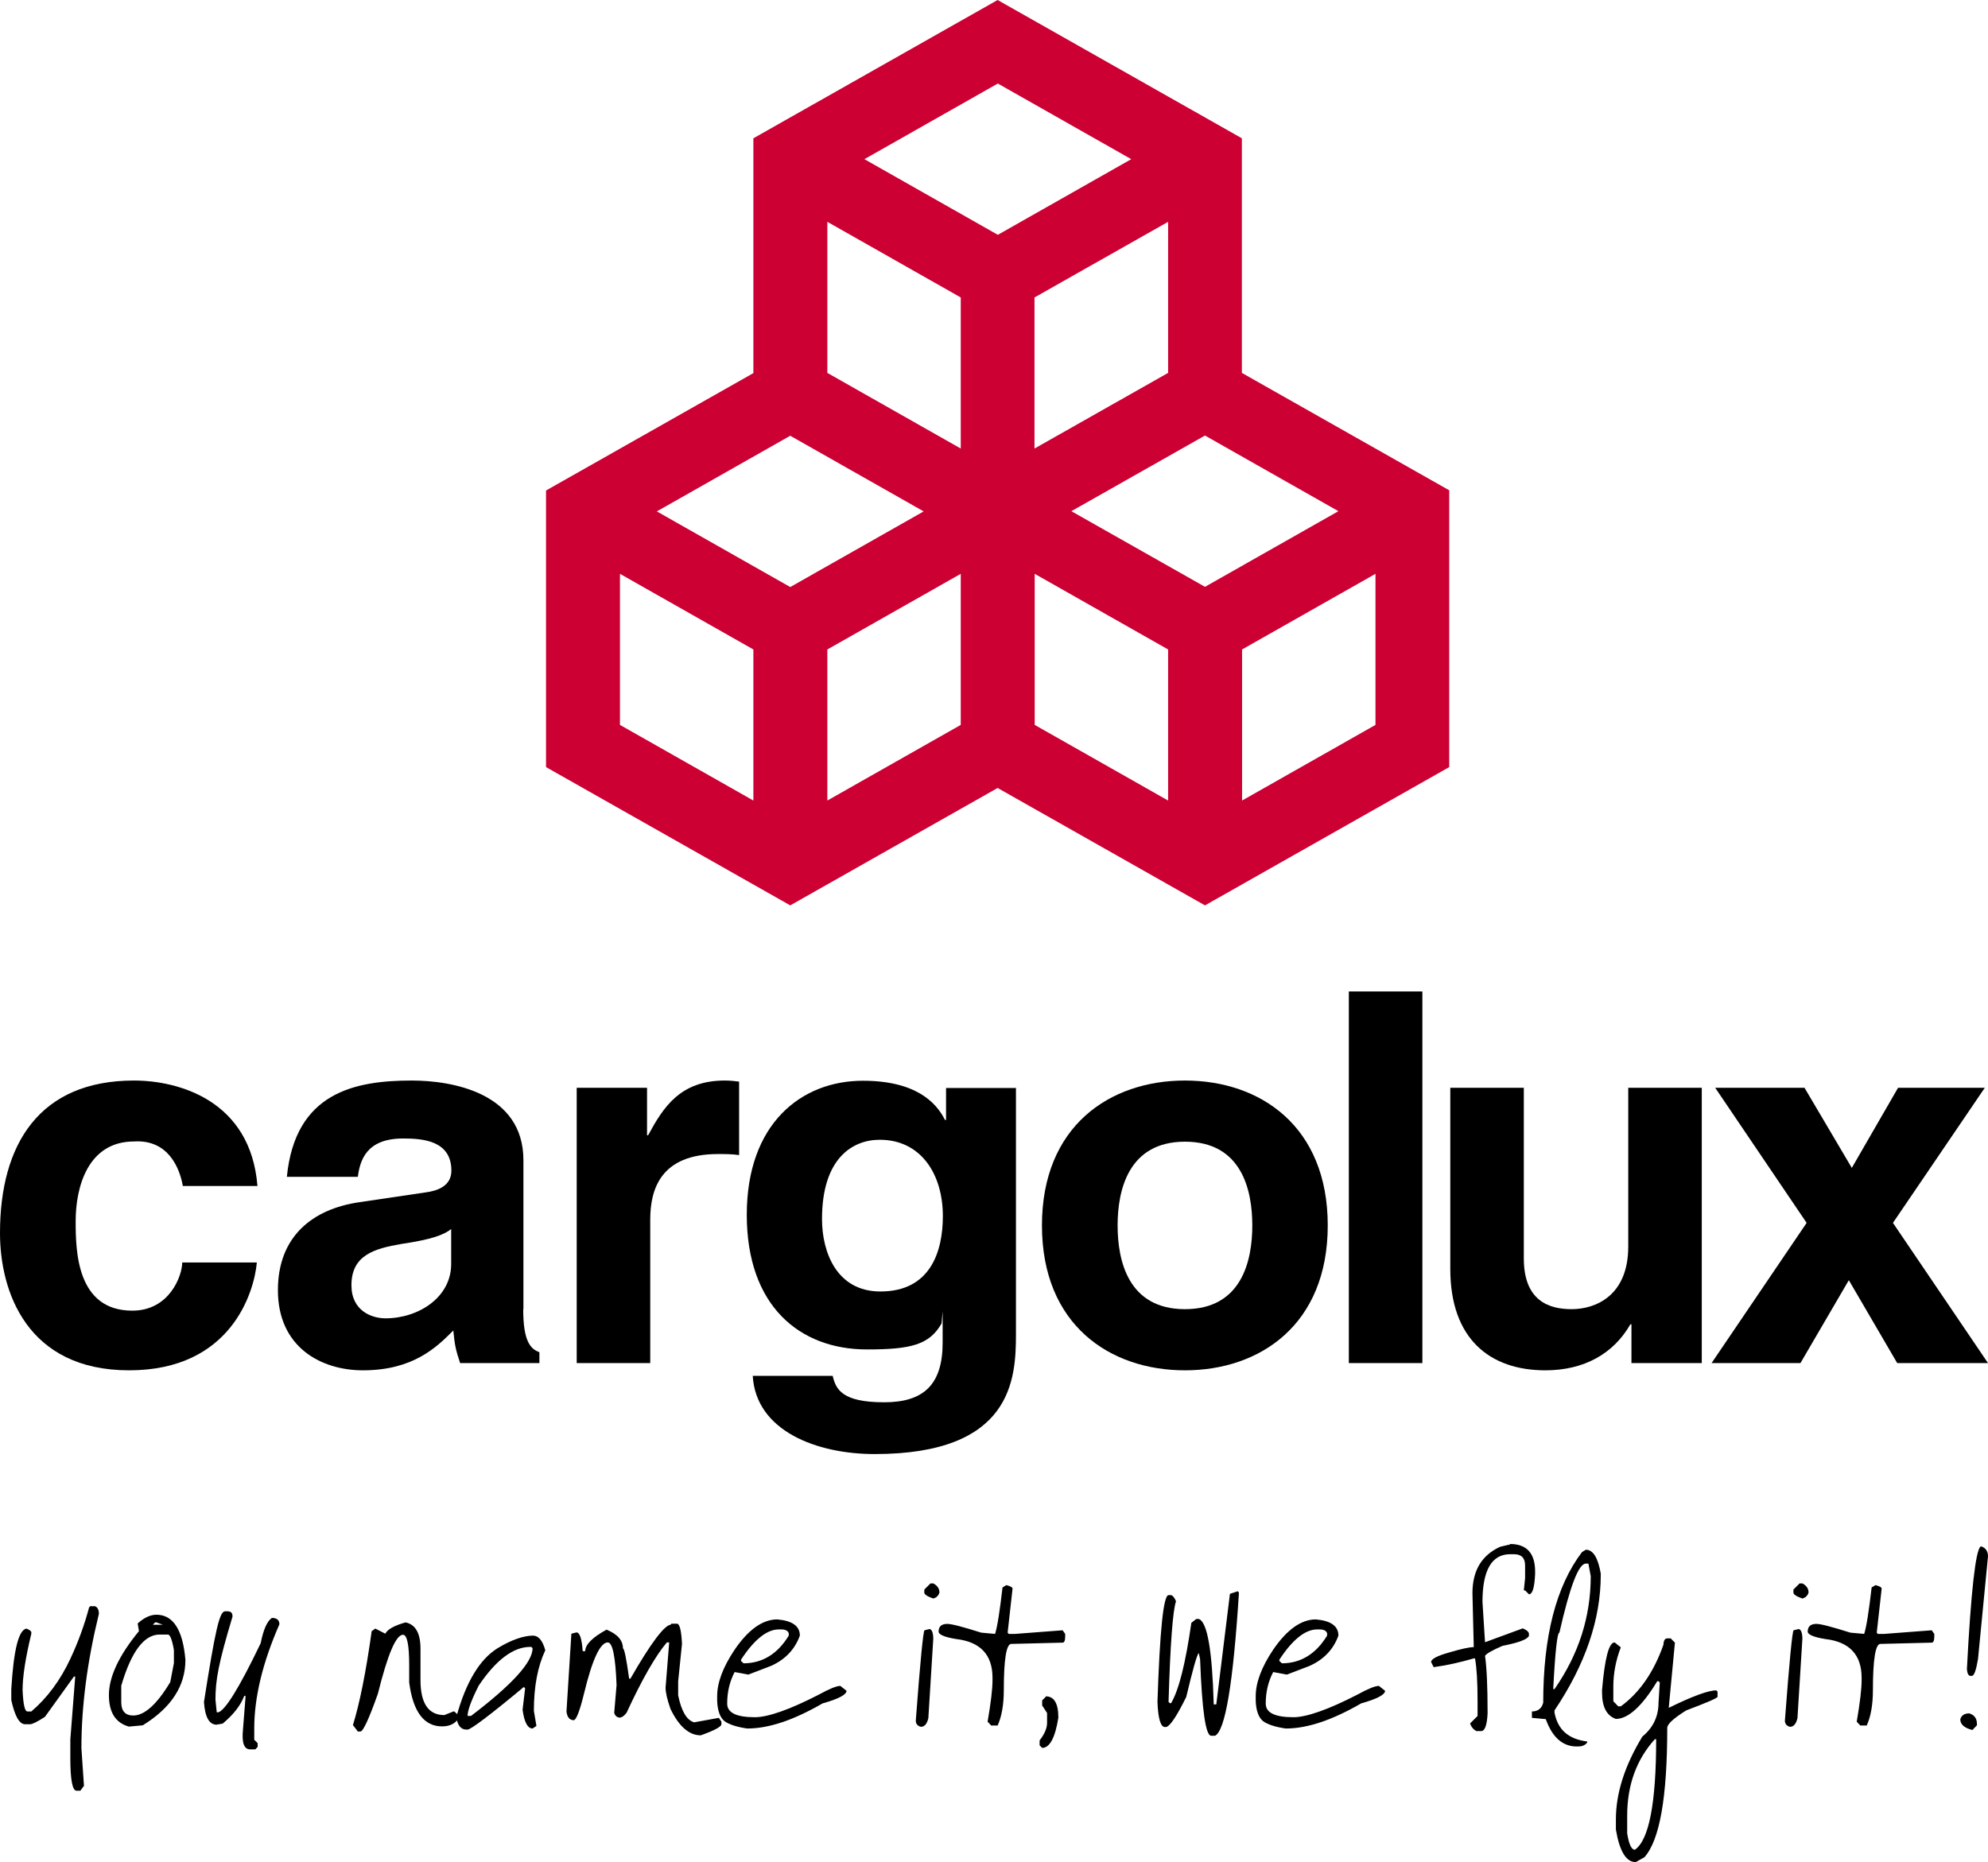 <?xml version="1.0" encoding="UTF-8"?>
<svg id="Calque_1" data-name="Calque 1" xmlns="http://www.w3.org/2000/svg" viewBox="0 0 93.28 87.39">
  <defs>
    <style>
      .cls-1 {
        fill: #c03;
      }

      .cls-1, .cls-2 {
        stroke-width: 0px;
      }
    </style>
  </defs>
  <g>
    <path class="cls-2" d="m4.47,75.39c.11.04.17.16.17.35-.55,2.25-.82,4.35-.82,6.3l.12,1.77-.17.23h-.18c-.19,0-.29-.51-.29-1.53v-.88s.23-2.95.23-2.95h-.06s-1.36,1.89-1.36,1.89c-.35.23-.59.35-.7.35h-.23c-.27,0-.48-.37-.65-1.13v-.52c.11-1.83.34-2.77.71-2.84.15.06.23.12.23.18v.06c-.27,1.12-.41,2-.41,2.65.03.66.1,1,.23,1h.18c.74-.63,1.36-1.46,1.83-2.47.38-.81.67-1.62.88-2.41l.05-.06h.24Z"/>
    <path class="cls-2" d="m8.7,77.9c0,1.22-.66,2.24-2,3.07l-.65.06c-.62-.17-.94-.66-.94-1.48,0-.85.47-1.86,1.41-3l-.06-.36c.3-.27.59-.41.88-.41.78,0,1.24.7,1.36,2.12Zm-3.01,1.99c0,.41.19.62.56.62.53,0,1.11-.52,1.74-1.57l.17-.89v-.61c-.08-.48-.18-.73-.28-.73h-.39c-.73,0-1.33.8-1.8,2.4v.78Zm1.48-3.64h.47s-.3-.11-.3-.11h-.06s-.11.11-.11.11Z"/>
    <path class="cls-2" d="m10.73,75.63c.12,0,.18.08.18.24-.67,2.22-.8,2.99-.8,3.9l.06.59h.06c.31-.05.99-1.13,2-3.24.13-.65.31-1.05.53-1.19.23,0,.35.1.35.3-.78,1.78-1.18,3.41-1.18,4.89v.53s.09.08.16.16v.17s-.11.12-.11.12h-.24c-.29,0-.4-.31-.34-.92l.12-1.53v-.06s-.06,0-.06,0c-.17.45-.51.88-1.01,1.3l-.29.05c-.34,0-.54-.35-.59-1.06.53-3.38.73-4.26.99-4.26h.17Z"/>
    <path class="cls-2" d="m19.73,77.37v1.47c0,1.1.37,1.65,1.12,1.65l.42-.17h.05s.18.17.18.17v.18c-.16.23-.41.35-.76.35-.84,0-1.36-.68-1.54-2.06v-.82c0-.95-.1-1.42-.29-1.42-.33,0-.72.92-1.18,2.77-.42,1.18-.69,1.77-.82,1.77h-.12s-.23-.3-.23-.3c.31-1,.61-2.47.88-4.41l.17-.12.47.24c.1-.2.41-.38.95-.53.47.1.7.51.7,1.24Z"/>
    <path class="cls-2" d="m25.58,77.46c-.35.75-.53,1.69-.53,2.83l.12.71-.18.12c-.23,0-.39-.29-.47-.88l.12-1.01-.06-.06c-1.61,1.34-2.49,2-2.64,2h-.06c-.25,0-.41-.19-.47-.58.45-1.65,1.1-2.72,1.94-3.24.64-.39,1.2-.58,1.65-.59.27,0,.46.23.59.7Zm-3.48,3.07c1.92-1.46,2.89-2.52,2.89-3.18l-.06-.06h-.05c-.79,0-1.6.6-2.42,1.82-.35.69-.52,1.17-.52,1.42h.17Z"/>
    <path class="cls-2" d="m31.53,76.2h.23c.13,0,.21.31.24.95l-.18,1.76v.65c.15.74.4,1.17.75,1.27l1.16-.21.12.18v.12c0,.11-.32.29-.97.52-.54,0-1.02-.41-1.42-1.24-.15-.43-.23-.76-.23-1l.17-2.12h-.11c-.52.61-1.16,1.72-1.89,3.3-.11.15-.23.23-.35.23-.12-.03-.2-.1-.23-.23l.11-1.3c-.05-1.34-.19-2-.41-2-.36,0-.73.8-1.12,2.41-.19.78-.35,1.2-.47,1.24-.2,0-.32-.14-.35-.41l.23-3.65.24-.06c.15,0,.25.29.29.88h.12c0-.31.33-.64,1-1.01.51.21.77.5.77.88.06,0,.16.47.29,1.42h.06c.95-1.66,1.59-2.5,1.88-2.53l.06-.06Z"/>
    <path class="cls-2" d="m37.53,76.76c-.23.64-.68,1.12-1.35,1.42l-1.07.41-.64-.12c-.23.44-.35.93-.35,1.48,0,.43.43.64,1.3.64.61,0,1.62-.35,3-1.06.49-.27.83-.41,1.01-.41l.29.23c0,.18-.37.38-1.12.59-1.35.78-2.52,1.18-3.54,1.18-.48-.07-.83-.18-1.06-.34-.21-.17-.33-.48-.35-.95v-.23c0-.63.27-1.36.82-2.18.65-.95,1.32-1.42,2-1.42.7.06,1.06.31,1.06.76Zm-2.76,1.19l.12.11c.87,0,1.59-.43,2.12-1.3v-.11c-.04-.12-.16-.18-.35-.18h-.12c-.55,0-1.15.47-1.77,1.42v.06Z"/>
    <path class="cls-2" d="m43.62,76.45c.11.03.17.18.17.47l-.23,3.71c-.06.27-.18.41-.35.41-.16-.04-.24-.14-.24-.29.21-2.8.35-4.21.41-4.24l.24-.06Zm.04-2.14h.13c.19.1.29.24.29.43-.05.16-.15.24-.29.28-.28-.1-.42-.19-.42-.28v-.14s.29-.29.29-.29Z"/>
    <path class="cls-2" d="m47.22,74.39c.19.05.29.1.29.17l-.23,2.06.05.06h.3s2.23-.17,2.23-.17l.12.17v.12c0,.19-.04.29-.12.29l-2.41.06c-.23,0-.35.72-.35,2.18,0,.67-.1,1.23-.29,1.65h-.3s-.17-.18-.17-.18c.15-.87.23-1.53.23-1.94v-.12c0-1.08-.57-1.69-1.71-1.82-.55-.09-.82-.21-.82-.35,0-.24.14-.36.41-.36.21,0,.73.14,1.59.41l.65.06c.11-.34.22-1.07.35-2.18l.18-.11Z"/>
    <path class="cls-2" d="m49.07,79.61c.39,0,.59.33.59,1-.15.95-.41,1.42-.76,1.42l-.12-.12v-.23c.23-.3.35-.57.35-.82v-.47s-.23-.35-.23-.35v-.24s.17-.17.17-.17Z"/>
    <path class="cls-2" d="m58.08,74.68l.05.06v.06c-.27,4.21-.64,6.43-1.12,6.66h-.18c-.26,0-.43-1.2-.52-3.59l-.06-.29c-.09.07-.28.76-.59,2.06-.44.89-.75,1.36-.94,1.41h-.06c-.2,0-.32-.39-.35-1.18.11-3.34.28-5.01.52-5.01h.12c.08.02.16.12.23.29-.15.43-.27,2.01-.35,4.72l.06.06h.06c.37-.63.68-1.89.95-3.77l.23-.18h.12c.4.14.63,1.48.7,4.01h.12s.64-5.19.64-5.19l.36-.12Z"/>
    <path class="cls-2" d="m62.8,76.76c-.23.64-.68,1.12-1.35,1.42l-1.07.41-.64-.12c-.23.44-.35.93-.35,1.48,0,.43.43.64,1.3.64.61,0,1.62-.35,3-1.06.49-.27.83-.41,1.01-.41l.29.23c0,.18-.37.38-1.12.59-1.35.78-2.52,1.18-3.54,1.18-.48-.07-.83-.18-1.06-.34-.21-.17-.33-.48-.35-.95v-.23c0-.63.27-1.36.82-2.18.65-.95,1.32-1.42,2-1.42.7.06,1.06.31,1.06.76Zm-2.77,1.19l.12.11c.87,0,1.59-.43,2.12-1.3v-.11c-.04-.12-.16-.18-.35-.18h-.12c-.55,0-1.15.47-1.77,1.42v.06Z"/>
    <path class="cls-2" d="m70.85,72.46c.78,0,1.18.43,1.18,1.29v.12c-.03.63-.12.95-.29.95l-.18-.18h-.06s.06-.58.06-.58v-.59c0-.35-.17-.53-.52-.53h-.18c-.86,0-1.3.74-1.3,2.24l.12,1.89,1.77-.65c.17.07.27.15.29.24v.11c-.06.16-.47.32-1.24.47-.48.21-.75.36-.82.47.08.55.12,1.44.12,2.65v.06c-.03.55-.13.82-.3.82h-.23c-.14-.08-.24-.2-.29-.36l.35-.35v-.7c0-.9-.04-1.57-.12-2h-.06c-.65.19-1.29.33-1.88.41l-.12-.24c0-.14.28-.29.85-.45.57-.17.95-.25,1.15-.25v-.06s-.06-2.47-.06-2.47c0-1.06.43-1.78,1.3-2.18l.47-.11Z"/>
    <path class="cls-2" d="m74.41,72.73c.34,0,.57.37.7,1.12v.06c0,2.08-.72,4.2-2.17,6.36v.11c.16.81.66,1.24,1.54,1.35,0,.07-.09.17-.28.22-.77.1-1.33-.32-1.67-1.27l-.65-.06v-.3c.28,0,.46-.14.53-.41,0-3.11.6-5.46,1.82-7.07l.18-.11Zm-1.47,6.54c1.14-1.64,1.7-3.4,1.7-5.3l-.11-.59h-.12c-.34,0-.75,1.08-1.24,3.24-.1,0-.2.88-.29,2.65h.06Z"/>
    <path class="cls-2" d="m78.41,76.91l.18.18-.29,3.06c1.12-.55,1.86-.82,2.23-.82l.06.06v.24c0,.06-.49.27-1.47.64-.59.37-.89.64-.89.82,0,3.24-.35,5.26-1.07,6.07l-.41.23c-.45,0-.76-.51-.93-1.53v-.47c0-1.23.41-2.52,1.24-3.89.51-.42.76-.95.76-1.59l.06-.95-.06-.06h-.06c-.71,1.18-1.37,1.77-1.94,1.77-.43-.15-.65-.56-.65-1.24v-.12c.13-1.49.32-2.23.59-2.23l.29.23c-.23.6-.35,1.22-.35,1.83v.7s.23.24.23.24h.12c.88-.64,1.55-1.61,2-2.89.01-.2.07-.3.18-.3h.17Zm-2.06,9.13c.08.51.2.77.36.77.66-.45,1-2.18,1-5.19h-.06c-.86.95-1.3,2.15-1.3,3.59v.82Z"/>
    <path class="cls-2" d="m84.4,76.45c.11.03.17.18.17.47l-.23,3.71c-.06.27-.18.41-.35.41-.16-.04-.24-.14-.24-.29.21-2.8.35-4.21.41-4.24l.24-.06Zm.04-2.14h.13c.19.1.29.24.29.43-.05.16-.15.24-.29.28-.28-.1-.42-.19-.42-.28v-.14s.29-.29.29-.29Z"/>
    <path class="cls-2" d="m88,74.39c.19.05.29.1.29.17l-.23,2.06.05.06h.3s2.23-.17,2.23-.17l.12.17v.12c0,.19-.04.29-.12.29l-2.41.06c-.23,0-.35.72-.35,2.18,0,.67-.1,1.23-.29,1.65h-.3s-.17-.18-.17-.18c.15-.87.23-1.53.23-1.94v-.12c0-1.08-.57-1.69-1.71-1.82-.55-.09-.82-.21-.82-.35,0-.24.14-.36.41-.36.21,0,.73.14,1.59.41l.65.06c.11-.34.22-1.07.35-2.18l.18-.11Z"/>
    <path class="cls-2" d="m92.76,80.9v.07s-.21.22-.21.22c-.37-.09-.57-.26-.57-.5.05-.19.2-.28.42-.28.24.07.36.24.36.49Zm.23-8.32c.19.08.29.23.29.46l-.47,4.83c-.09.52-.18.78-.29.78h-.06c-.09,0-.15-.1-.17-.31.19-3.66.41-5.58.64-5.76h.06Z"/>
  </g>
  <path class="cls-1" d="m68,23.01l-9.73-5.51V6.49L46.81,0l-11.46,6.49v11.02l-9.73,5.51v12.98l11.46,6.49,9.73-5.51,9.73,5.51,11.46-6.49v-12.98Zm-11.46,4.53l-6.27-3.55,6.27-3.55,6.26,3.55-6.26,3.55Zm-1.73-10.04l-6.27,3.55v-7.09l6.27-3.55v7.09Zm-9.73,3.55l-6.26-3.55v-7.09l6.26,3.55v7.09Zm-8-.6l6.26,3.55-6.26,3.55-6.26-3.55,6.26-3.55Zm-1.73,10.03v7.09l-6.26-3.55v-7.09l6.26,3.55Zm3.47,0l6.26-3.55v7.09l-6.26,3.55v-7.09Zm9.73-3.55l6.26,3.55v7.09l-6.26-3.55v-7.09Zm9.73,3.55l6.26-3.55v7.09l-6.26,3.55v-7.09Zm-5.2-23.01l-6.26,3.55-6.26-3.55,6.26-3.55,6.26,3.55Z"/>
  <g>
    <path class="cls-2" d="m12.05,59.26c-.12,1.34-1.18,5.05-5.99,5.05s-6.06-3.72-6.06-6.44c0-4.18,1.85-7.16,6.29-7.16,2.07,0,5.47.92,5.79,4.95h-3.5c-.15-.85-.69-2.19-2.29-2.09-2.17,0-2.74,2.14-2.74,3.74,0,1.41.05,4.2,2.66,4.2,1.75,0,2.34-1.65,2.34-2.26h3.5Z"/>
    <path class="cls-2" d="m24.55,61.44c0,1.53.35,1.87.76,2.02v.51h-3.72c-.2-.61-.25-.8-.32-1.53-.79.8-1.9,1.87-4.24,1.87-1.97,0-3.99-1.09-3.99-3.76,0-2.53,1.63-3.81,3.82-4.13l3.11-.46c.54-.07,1.21-.29,1.21-1.02,0-1.43-1.38-1.51-2.27-1.51-1.73,0-2.02,1.04-2.12,1.8h-3.33c.39-3.96,3.18-4.52,5.87-4.52,1.85,0,5.23.56,5.23,3.74v6.99Zm-3.38-3.76c-.34.27-.91.49-2.34.7-1.28.22-2.34.53-2.34,1.94,0,1.19.94,1.55,1.6,1.55,1.53,0,3.08-.97,3.08-2.55v-1.65Z"/>
    <path class="cls-2" d="m27.06,51.05h3.3v2.23h.05c.71-1.31,1.5-2.57,3.6-2.57.22,0,.44.02.67.05v3.45c-.3-.05-.67-.05-.99-.05-2.69,0-3.18,1.65-3.18,3.08v6.73h-3.45v-12.92Z"/>
    <path class="cls-2" d="m47.67,51.05v11.56c0,2.11-.17,5.63-6.63,5.63-2.71,0-5.57-1.08-5.72-3.67h3.75c.15.62.42,1.24,2.42,1.24,1.85,0,2.74-.83,2.74-2.8v-1.47l-.05.57c-.57,1-1.43,1.22-3.5,1.22-3.16,0-5.64-2.04-5.64-6.32s2.56-6.29,5.45-6.29c2.44,0,3.43.99,3.85,1.84h.05v-1.5h3.3Zm-6.36,9.56c2.34,0,2.93-1.86,2.93-3.54,0-1.98-1.04-3.58-2.96-3.58-1.28,0-2.71.87-2.71,3.72,0,1.56.69,3.4,2.74,3.4Z"/>
    <path class="cls-2" d="m55.6,64.31c-3.53,0-6.71-2.14-6.71-6.8s3.18-6.8,6.71-6.8,6.7,2.14,6.7,6.8-3.18,6.8-6.7,6.8Zm0-10.73c-2.66,0-3.16,2.28-3.16,3.93s.49,3.93,3.16,3.93,3.16-2.28,3.16-3.93-.49-3.93-3.16-3.93Z"/>
    <path class="cls-2" d="m66.74,63.97h-3.45v-17.44h3.45v17.44Z"/>
    <path class="cls-2" d="m79.85,63.97h-3.3v-1.82h-.05c-.79,1.38-2.17,2.16-3.99,2.16-2.59,0-4.46-1.46-4.46-4.76v-8.5h3.45v8.01c0,1.99,1.18,2.38,2.24,2.38,1.13,0,2.66-.63,2.66-2.94v-7.45h3.45v12.92Z"/>
    <path class="cls-2" d="m93.28,63.97h-4.26l-2.27-3.89-2.27,3.89h-4.17l4.46-6.58-4.29-6.34h4.19l2.22,3.76,2.17-3.76h4.07l-4.31,6.34,4.46,6.58Z"/>
  </g>
</svg>